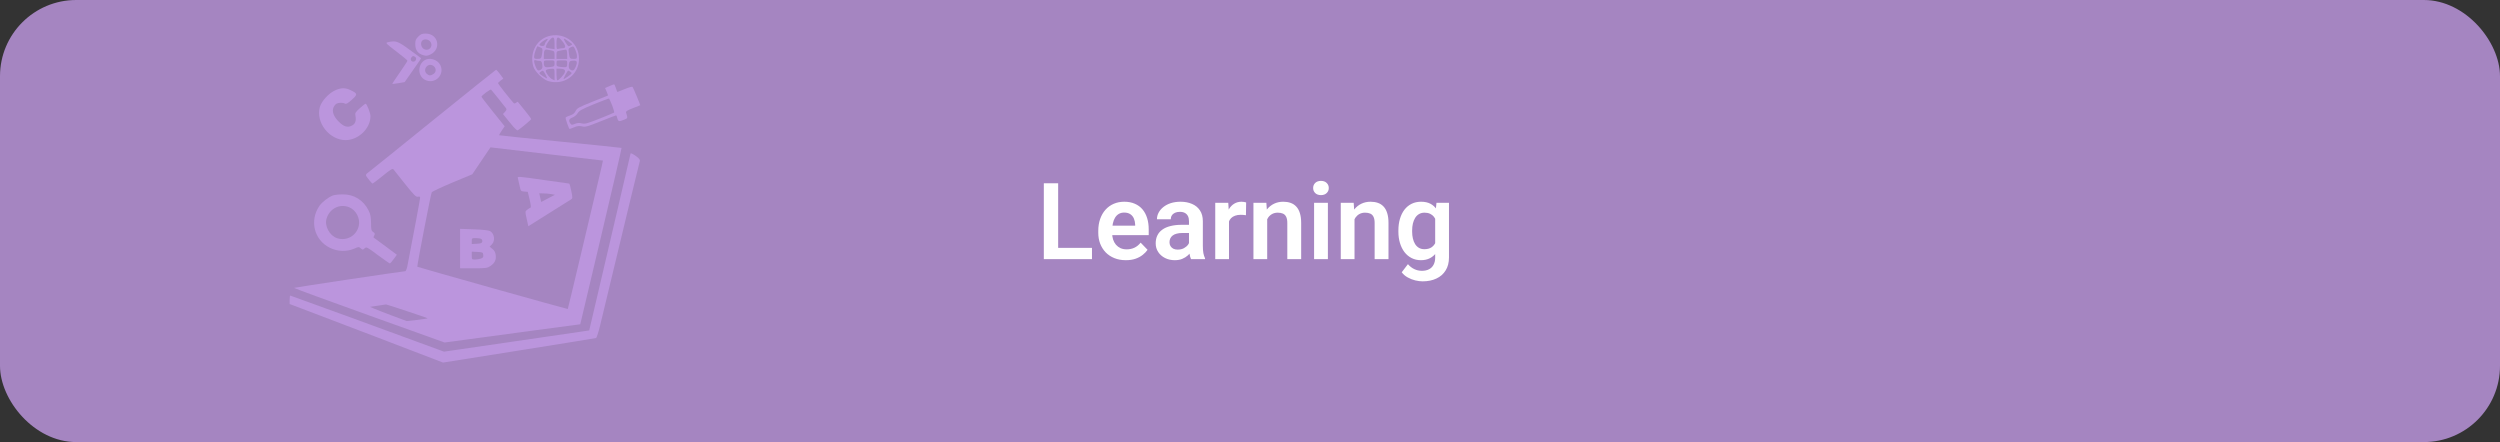 <svg width="328" height="58" viewBox="0 0 328 58" fill="none" xmlns="http://www.w3.org/2000/svg">
    <rect x="0" y="0" width="328" height="58" fill="#333333" stroke="none"/>
    <g clip-path="url(#clip0_211_4273)">
        <g clip-path="url(#clip1_211_4273)">
            <rect width="328" height="58" rx="10" fill="#A585C1"/>
            <path d="M143.267 32.523V34H138.263V32.523H143.267ZM138.83 24.047V34H136.95V24.047H138.83ZM147.71 34.137C147.149 34.137 146.646 34.046 146.199 33.863C145.753 33.681 145.372 33.428 145.058 33.105C144.748 32.776 144.508 32.396 144.34 31.963C144.176 31.525 144.094 31.056 144.094 30.555V30.281C144.094 29.712 144.176 29.194 144.34 28.73C144.504 28.26 144.736 27.857 145.037 27.52C145.338 27.182 145.698 26.922 146.117 26.74C146.536 26.558 146.999 26.467 147.505 26.467C148.029 26.467 148.492 26.556 148.893 26.733C149.294 26.907 149.629 27.153 149.897 27.472C150.166 27.791 150.369 28.174 150.506 28.62C150.643 29.062 150.711 29.552 150.711 30.09V30.849H144.914V29.605H148.934V29.468C148.924 29.181 148.87 28.919 148.77 28.682C148.669 28.44 148.514 28.249 148.305 28.107C148.095 27.962 147.824 27.889 147.491 27.889C147.222 27.889 146.988 27.948 146.787 28.066C146.591 28.18 146.427 28.344 146.295 28.559C146.167 28.768 146.072 29.019 146.008 29.311C145.944 29.602 145.912 29.926 145.912 30.281V30.555C145.912 30.865 145.953 31.152 146.035 31.416C146.122 31.68 146.247 31.91 146.411 32.106C146.58 32.298 146.78 32.448 147.013 32.558C147.25 32.662 147.519 32.715 147.819 32.715C148.198 32.715 148.539 32.642 148.845 32.496C149.155 32.346 149.424 32.125 149.651 31.833L150.561 32.776C150.406 33.004 150.196 33.223 149.932 33.433C149.672 33.642 149.357 33.813 148.988 33.945C148.619 34.073 148.193 34.137 147.71 34.137ZM155.995 32.428V29.017C155.995 28.766 155.952 28.549 155.865 28.367C155.779 28.185 155.646 28.044 155.469 27.943C155.291 27.843 155.065 27.793 154.792 27.793C154.55 27.793 154.339 27.834 154.156 27.916C153.979 27.998 153.842 28.114 153.746 28.265C153.65 28.41 153.603 28.579 153.603 28.77H151.791C151.791 28.465 151.864 28.176 152.01 27.902C152.156 27.624 152.363 27.378 152.632 27.164C152.905 26.945 153.231 26.774 153.609 26.651C153.992 26.528 154.421 26.467 154.895 26.467C155.455 26.467 155.954 26.562 156.392 26.754C156.834 26.941 157.18 27.223 157.431 27.602C157.686 27.98 157.813 28.456 157.813 29.03V32.257C157.813 32.626 157.836 32.943 157.882 33.207C157.932 33.467 158.005 33.692 158.101 33.884V34H156.262C156.175 33.813 156.109 33.576 156.063 33.289C156.018 32.997 155.995 32.71 155.995 32.428ZM156.248 29.495L156.262 30.568H155.12C154.838 30.568 154.589 30.598 154.375 30.657C154.161 30.712 153.985 30.794 153.849 30.903C153.712 31.008 153.609 31.136 153.541 31.286C153.473 31.432 153.438 31.598 153.438 31.785C153.438 31.967 153.479 32.132 153.562 32.277C153.648 32.423 153.771 32.539 153.931 32.626C154.095 32.708 154.286 32.749 154.505 32.749C154.824 32.749 155.102 32.685 155.339 32.558C155.576 32.425 155.76 32.266 155.893 32.079C156.025 31.892 156.095 31.715 156.104 31.546L156.624 32.325C156.56 32.512 156.465 32.71 156.337 32.92C156.209 33.13 156.045 33.325 155.845 33.508C155.644 33.69 155.403 33.84 155.12 33.959C154.838 34.078 154.509 34.137 154.136 34.137C153.657 34.137 153.229 34.041 152.851 33.85C152.472 33.658 152.174 33.396 151.955 33.063C151.736 32.731 151.627 32.352 151.627 31.929C151.627 31.537 151.7 31.19 151.846 30.89C151.992 30.589 152.208 30.336 152.495 30.131C152.782 29.921 153.138 29.764 153.562 29.659C153.99 29.55 154.48 29.495 155.031 29.495H156.248ZM161.245 28.114V34H159.44V26.604H161.149L161.245 28.114ZM163.494 26.556L163.467 28.237C163.367 28.219 163.253 28.205 163.125 28.196C163.002 28.187 162.886 28.183 162.776 28.183C162.498 28.183 162.255 28.221 162.045 28.299C161.835 28.372 161.66 28.479 161.519 28.62C161.382 28.761 161.277 28.935 161.204 29.14C161.131 29.34 161.09 29.568 161.081 29.823L160.691 29.775C160.691 29.306 160.739 28.871 160.835 28.47C160.931 28.069 161.07 27.718 161.252 27.417C161.434 27.116 161.662 26.884 161.936 26.72C162.214 26.551 162.533 26.467 162.893 26.467C162.993 26.467 163.1 26.476 163.214 26.494C163.332 26.508 163.426 26.528 163.494 26.556ZM166.256 28.183V34H164.451V26.604H166.146L166.256 28.183ZM165.969 30.035H165.436C165.44 29.497 165.513 29.01 165.654 28.572C165.796 28.135 165.994 27.759 166.249 27.444C166.509 27.13 166.816 26.888 167.172 26.72C167.527 26.551 167.924 26.467 168.361 26.467C168.717 26.467 169.038 26.517 169.325 26.617C169.612 26.717 169.858 26.877 170.063 27.096C170.273 27.314 170.433 27.602 170.542 27.957C170.656 28.308 170.713 28.741 170.713 29.256V34H168.895V29.242C168.895 28.905 168.844 28.638 168.744 28.442C168.648 28.246 168.507 28.107 168.32 28.025C168.138 27.943 167.912 27.902 167.644 27.902C167.366 27.902 167.122 27.959 166.912 28.073C166.707 28.183 166.534 28.335 166.393 28.531C166.256 28.727 166.151 28.953 166.078 29.208C166.005 29.463 165.969 29.739 165.969 30.035ZM174.22 26.604V34H172.408V26.604H174.22ZM172.285 24.669C172.285 24.4 172.376 24.177 172.559 23.999C172.745 23.821 172.996 23.732 173.311 23.732C173.625 23.732 173.873 23.821 174.056 23.999C174.243 24.177 174.336 24.4 174.336 24.669C174.336 24.933 174.243 25.154 174.056 25.332C173.873 25.51 173.625 25.599 173.311 25.599C172.996 25.599 172.745 25.51 172.559 25.332C172.376 25.154 172.285 24.933 172.285 24.669ZM177.713 28.183V34H175.908V26.604H177.604L177.713 28.183ZM177.426 30.035H176.893C176.897 29.497 176.97 29.01 177.111 28.572C177.253 28.135 177.451 27.759 177.706 27.444C177.966 27.13 178.273 26.888 178.629 26.72C178.984 26.551 179.381 26.467 179.818 26.467C180.174 26.467 180.495 26.517 180.782 26.617C181.069 26.717 181.315 26.877 181.521 27.096C181.73 27.314 181.89 27.602 181.999 27.957C182.113 28.308 182.17 28.741 182.17 29.256V34H180.352V29.242C180.352 28.905 180.301 28.638 180.201 28.442C180.105 28.246 179.964 28.107 179.777 28.025C179.595 27.943 179.369 27.902 179.101 27.902C178.823 27.902 178.579 27.959 178.369 28.073C178.164 28.183 177.991 28.335 177.85 28.531C177.713 28.727 177.608 28.953 177.535 29.208C177.462 29.463 177.426 29.739 177.426 30.035ZM188.466 26.604H190.106V33.774C190.106 34.444 189.961 35.012 189.669 35.477C189.382 35.946 188.979 36.301 188.459 36.543C187.939 36.789 187.336 36.912 186.647 36.912C186.351 36.912 186.03 36.871 185.684 36.789C185.342 36.707 185.011 36.577 184.692 36.399C184.378 36.226 184.116 36.001 183.906 35.723L184.72 34.656C184.966 34.943 185.244 35.16 185.554 35.306C185.864 35.456 186.199 35.531 186.559 35.531C186.923 35.531 187.233 35.463 187.488 35.326C187.748 35.194 187.946 34.998 188.083 34.738C188.224 34.483 188.295 34.169 188.295 33.795V28.292L188.466 26.604ZM183.469 30.391V30.247C183.469 29.682 183.537 29.169 183.674 28.709C183.811 28.244 184.007 27.845 184.262 27.513C184.521 27.18 184.834 26.922 185.198 26.74C185.567 26.558 185.982 26.467 186.442 26.467C186.93 26.467 187.34 26.556 187.673 26.733C188.01 26.911 188.288 27.164 188.507 27.492C188.73 27.82 188.903 28.21 189.026 28.661C189.154 29.108 189.252 29.6 189.32 30.138V30.527C189.257 31.051 189.154 31.532 189.013 31.97C188.876 32.407 188.694 32.79 188.466 33.118C188.238 33.442 187.955 33.692 187.618 33.87C187.281 34.048 186.884 34.137 186.429 34.137C185.973 34.137 185.563 34.043 185.198 33.856C184.834 33.67 184.521 33.408 184.262 33.07C184.007 32.733 183.811 32.337 183.674 31.881C183.537 31.425 183.469 30.928 183.469 30.391ZM185.273 30.247V30.391C185.273 30.71 185.305 31.008 185.369 31.286C185.433 31.564 185.531 31.81 185.663 32.024C185.795 32.234 185.962 32.398 186.162 32.517C186.363 32.635 186.602 32.694 186.88 32.694C187.254 32.694 187.559 32.617 187.796 32.462C188.037 32.302 188.22 32.086 188.343 31.812C188.47 31.535 188.552 31.222 188.589 30.876V29.803C188.566 29.529 188.516 29.276 188.438 29.044C188.366 28.811 188.263 28.611 188.131 28.442C187.999 28.274 187.83 28.142 187.625 28.046C187.42 27.95 187.176 27.902 186.894 27.902C186.62 27.902 186.381 27.964 186.176 28.087C185.971 28.205 185.802 28.372 185.67 28.586C185.538 28.8 185.438 29.049 185.369 29.331C185.305 29.614 185.273 29.919 185.273 30.247Z" fill="white"/>
        </g>
        <path d="M54.879 4.801C54.547 5.134 54.483 5.287 54.483 5.798C54.483 6.565 54.816 7.025 55.506 7.229C55.914 7.357 56.068 7.344 56.489 7.14C57.959 6.411 57.486 4.405 55.851 4.405C55.378 4.405 55.199 4.469 54.879 4.801ZM56.477 5.491C56.898 6.13 56.221 6.82 55.569 6.399C55.224 6.169 55.135 5.594 55.403 5.325C55.672 5.057 56.247 5.146 56.477 5.491Z" fill="#BB95DD"/>
        <path d="M72.27 4.674C70.494 5.006 69.446 6.808 69.957 8.686C70.136 9.364 71.222 10.424 71.938 10.641C73.995 11.255 75.963 9.836 75.963 7.728C75.976 5.735 74.251 4.316 72.27 4.674ZM72.756 5.684V6.45L72.219 6.374C71.912 6.322 71.644 6.271 71.631 6.246C71.529 6.169 71.772 5.658 72.078 5.3C72.577 4.7 72.756 4.789 72.756 5.684ZM73.765 5.39C74.238 5.965 74.276 6.322 73.88 6.322C73.714 6.322 73.458 6.361 73.305 6.399C73.024 6.476 73.011 6.45 73.011 5.696C73.011 4.764 73.19 4.687 73.765 5.39ZM71.695 5.402C71.567 5.53 71.478 5.709 71.478 5.786C71.478 6.003 71.248 6.092 70.954 6.003C70.737 5.926 70.724 5.888 70.864 5.722C71.069 5.466 71.772 5.032 71.848 5.109C71.874 5.147 71.81 5.275 71.695 5.402ZM74.532 5.39C74.787 5.569 75.017 5.747 75.056 5.773C75.132 5.837 74.774 6.067 74.608 6.067C74.544 6.067 74.353 5.837 74.187 5.556C73.842 4.955 73.906 4.93 74.532 5.39ZM70.89 6.22C71.184 6.348 71.209 6.412 71.146 6.885C71.031 7.69 71.005 7.728 70.519 7.728C70.123 7.728 70.072 7.69 70.072 7.409C70.072 7.115 70.43 6.067 70.532 6.067C70.558 6.067 70.711 6.131 70.89 6.22ZM75.477 6.514C75.592 6.77 75.694 7.14 75.694 7.345C75.694 7.702 75.656 7.728 75.247 7.728C74.762 7.728 74.736 7.69 74.621 6.885C74.557 6.425 74.583 6.348 74.838 6.22C75.247 6.029 75.247 6.029 75.477 6.514ZM72.436 6.642C72.717 6.706 72.756 6.782 72.756 7.217V7.728H72.053H71.35V7.294C71.35 6.629 71.465 6.437 71.81 6.514C71.976 6.552 72.257 6.604 72.436 6.642ZM74.417 7.166V7.728H73.714H73.011V7.217C73.011 6.744 73.037 6.719 73.497 6.642C73.752 6.591 74.033 6.54 74.097 6.527C74.34 6.45 74.417 6.604 74.417 7.166ZM70.775 7.984C71.005 7.984 71.082 8.073 71.146 8.456C71.197 8.827 71.171 8.98 71.005 9.095C70.647 9.364 70.494 9.287 70.277 8.75C70.008 8.086 70.008 7.805 70.277 7.907C70.392 7.945 70.609 7.984 70.775 7.984ZM72.756 8.316C72.756 8.699 72.73 8.725 72.155 8.801C71.503 8.891 71.35 8.789 71.35 8.239C71.35 7.932 71.388 7.92 72.053 7.92C72.756 7.92 72.756 7.92 72.756 8.316ZM74.417 8.329C74.417 8.84 74.366 8.865 73.612 8.789C73.062 8.725 73.011 8.686 73.011 8.367C73.011 8.175 73.037 7.996 73.062 7.971C73.101 7.945 73.407 7.92 73.765 7.92C74.417 7.92 74.417 7.92 74.417 8.329ZM75.516 8.801C75.311 9.287 75.107 9.364 74.774 9.095C74.634 8.993 74.596 8.801 74.634 8.469C74.698 8.035 74.736 7.996 75.171 7.958C75.72 7.907 75.809 8.111 75.516 8.801ZM72.756 9.772V10.539L72.436 10.386C72.117 10.245 71.606 9.555 71.606 9.287C71.606 9.134 71.887 9.044 72.411 9.019C72.756 9.006 72.756 9.019 72.756 9.772ZM74.021 9.121C74.123 9.185 74.161 9.325 74.097 9.504C74.008 9.798 73.318 10.539 73.126 10.539C73.062 10.539 73.011 10.194 73.011 9.772V9.006H73.433C73.65 9.006 73.918 9.057 74.021 9.121ZM71.567 9.772C71.721 10.053 71.797 10.284 71.746 10.284C71.708 10.284 71.439 10.13 71.171 9.951C70.698 9.632 70.686 9.594 70.903 9.44C71.235 9.197 71.248 9.197 71.567 9.772ZM74.864 9.44C75.081 9.594 75.068 9.632 74.544 10.015C74.238 10.232 73.969 10.399 73.944 10.373C73.893 10.309 74.455 9.261 74.557 9.261C74.596 9.261 74.736 9.338 74.864 9.44Z" fill="#BB95DD"/>
        <path d="M50.88 5.543C50.548 5.62 50.599 5.683 51.992 6.744C52.797 7.357 53.461 7.907 53.461 7.971C53.461 8.022 53.001 8.725 52.439 9.53C51.889 10.322 51.442 10.999 51.468 11.012C51.481 11.024 51.851 10.986 52.298 10.909L53.091 10.769L53.959 9.53C54.432 8.852 54.918 8.15 55.046 7.971L55.25 7.638L53.755 6.54C52.171 5.377 51.928 5.3 50.88 5.543ZM54.458 7.46C54.713 7.613 54.586 8.047 54.279 8.086C53.959 8.137 53.768 7.779 53.985 7.523C54.151 7.319 54.228 7.306 54.458 7.46Z" fill="#BB95DD"/>
        <path d="M55.659 7.932C54.764 8.558 54.816 9.989 55.761 10.475C57.052 11.139 58.419 9.798 57.754 8.507C57.371 7.779 56.298 7.485 55.659 7.932ZM56.937 8.712C57.256 8.993 57.231 9.466 56.886 9.696C56.515 9.951 56.285 9.951 55.991 9.683C55.71 9.427 55.697 9.031 55.978 8.724C56.234 8.443 56.63 8.431 56.937 8.712Z" fill="#BB95DD"/>
        <path d="M56.719 15.854C52.158 19.547 48.312 22.652 48.171 22.741C48.031 22.844 47.979 22.971 48.043 23.087C48.248 23.419 48.797 24.083 48.887 24.083C48.925 24.083 49.538 23.623 50.228 23.061C51.199 22.269 51.506 22.077 51.608 22.205C51.685 22.307 52.375 23.163 53.142 24.134C54.343 25.629 54.586 25.872 54.841 25.808C55.046 25.757 55.122 25.795 55.122 25.949C55.122 26.102 54.164 31.252 53.448 34.906C53.372 35.276 53.244 35.583 53.167 35.583C52.861 35.583 38.626 37.717 38.575 37.768C38.549 37.806 42.983 39.429 48.427 41.384L58.329 44.937L61.358 44.528C63.019 44.298 67.031 43.761 70.251 43.327L76.129 42.547L78.863 31.009C80.371 24.658 81.572 19.445 81.547 19.407C81.508 19.381 77.905 19.01 73.509 18.576C69.127 18.142 65.511 17.771 65.485 17.745C65.459 17.733 65.613 17.451 65.83 17.132L66.213 16.57L64.693 14.679C63.862 13.631 63.172 12.749 63.172 12.698C63.172 12.519 64.348 11.663 64.437 11.765C64.578 11.919 66.252 14.002 66.405 14.219C66.494 14.334 66.443 14.474 66.264 14.666L65.983 14.96L66.891 16.072C67.453 16.787 67.836 17.158 67.938 17.094C68.334 16.851 69.689 15.714 69.689 15.624C69.689 15.56 69.306 15.037 68.833 14.461C68.36 13.886 67.964 13.388 67.938 13.363C67.926 13.337 67.811 13.388 67.708 13.478C67.593 13.58 67.466 13.593 67.402 13.529C67.006 13.12 65.344 11.011 65.344 10.922C65.344 10.858 65.498 10.705 65.689 10.564L66.034 10.309L65.6 9.721C65.357 9.402 65.127 9.146 65.089 9.146C65.051 9.146 61.294 12.162 56.719 15.854ZM72.244 20.263C76.001 20.697 79.093 21.068 79.106 21.068C79.119 21.08 78.851 22.256 78.506 23.7C78.161 25.144 77.126 29.514 76.206 33.411C75.286 37.308 74.506 40.515 74.493 40.541C74.442 40.579 54.841 35.072 54.752 34.995C54.688 34.931 56.515 25.463 56.643 25.233C56.694 25.131 57.921 24.556 59.352 23.955L61.958 22.869L63.159 21.093L64.348 19.33L64.884 19.394C65.166 19.432 68.488 19.828 72.244 20.263ZM53.384 40.822C54.854 41.308 56.081 41.729 56.106 41.755C56.132 41.78 55.531 41.883 54.764 41.972L53.359 42.125L51.404 41.397C50.318 40.988 49.232 40.566 48.989 40.452L48.542 40.26L49.564 40.106C50.126 40.03 50.612 39.953 50.65 39.94C50.688 39.94 51.915 40.324 53.384 40.822Z" fill="#BB95DD"/>
        <path d="M67.951 23.406C67.977 23.534 68.079 23.968 68.168 24.365C68.322 25.08 68.334 25.093 68.782 25.131L69.242 25.17L69.484 26.179C69.663 26.92 69.689 27.214 69.587 27.252C69.51 27.278 69.318 27.393 69.165 27.521C68.884 27.738 68.884 27.751 69.101 28.709L69.318 29.68L71.963 28.019C73.42 27.112 74.736 26.281 74.877 26.192C75.145 26.026 75.145 26 74.953 25.055C74.851 24.518 74.723 24.084 74.672 24.084C74.621 24.084 73.19 23.879 71.478 23.636C67.849 23.112 67.862 23.112 67.951 23.406ZM72.308 25.463L72.807 25.553L71.912 26.026L71.005 26.498L70.877 25.936L70.749 25.361L71.273 25.374C71.554 25.374 72.027 25.412 72.308 25.463Z" fill="#BB95DD"/>
        <path d="M60.361 32.606V35.2H62.137C63.76 35.2 63.939 35.175 64.335 34.906C64.91 34.523 65.114 34.101 65.038 33.475C64.999 33.105 64.872 32.875 64.603 32.657L64.233 32.364L64.539 32.057C64.999 31.584 64.872 30.651 64.297 30.319C64.105 30.217 63.338 30.127 62.176 30.089L60.361 30.025V32.606ZM63.147 31.354C63.249 31.418 63.3 31.571 63.274 31.699C63.249 31.891 63.096 31.955 62.559 31.98L61.894 32.019V31.635C61.894 31.252 61.92 31.239 62.444 31.239C62.738 31.239 63.057 31.29 63.147 31.354ZM63.402 33.437C63.441 33.718 63.377 33.82 63.108 33.922C62.929 33.986 62.572 34.05 62.329 34.05C61.907 34.05 61.894 34.037 61.894 33.539V33.015L62.636 33.053C63.326 33.092 63.364 33.105 63.402 33.437Z" fill="#BB95DD"/>
        <path d="M79.937 11.306L79.387 11.548L79.592 12.021C79.694 12.277 79.783 12.494 79.783 12.519C79.783 12.532 78.876 12.903 77.752 13.337C75.937 14.066 75.707 14.193 75.528 14.551C75.388 14.845 75.196 15.011 74.813 15.139C74.519 15.228 74.251 15.356 74.212 15.42C74.148 15.522 74.647 16.928 74.736 16.928C74.762 16.928 75.03 16.826 75.337 16.698C75.758 16.519 75.988 16.493 76.372 16.583C76.793 16.685 77.049 16.621 78.799 15.918C79.86 15.484 80.78 15.139 80.831 15.139C80.869 15.139 80.946 15.305 80.997 15.522C81.099 15.957 81.227 15.982 81.892 15.701C82.377 15.497 82.377 15.522 82.134 14.755C82.083 14.615 82.326 14.462 83.029 14.193C83.566 13.989 84 13.823 84 13.81C84 13.708 83.067 11.472 82.991 11.395C82.939 11.344 82.479 11.472 81.956 11.689C81.444 11.893 81.01 12.072 80.997 12.072C80.984 12.072 80.895 11.842 80.806 11.561C80.716 11.28 80.601 11.05 80.563 11.063C80.524 11.063 80.243 11.178 79.937 11.306ZM80.32 13.835C80.499 14.308 80.614 14.73 80.576 14.768C80.524 14.807 79.656 15.177 78.646 15.573C76.998 16.225 76.742 16.289 76.321 16.187C75.976 16.097 75.746 16.123 75.426 16.25C75.043 16.417 74.979 16.404 74.838 16.212C74.557 15.829 74.647 15.586 75.107 15.42C75.362 15.318 75.643 15.088 75.784 14.858C75.976 14.525 76.321 14.334 77.931 13.669C78.991 13.235 79.873 12.903 79.911 12.928C79.949 12.967 80.128 13.376 80.32 13.835Z" fill="#BB95DD"/>
        <path d="M43.942 11.868C43.111 12.251 42.178 13.273 41.961 14.053C41.399 16.059 43.213 18.384 45.347 18.384C47.034 18.372 48.606 16.851 48.606 15.241C48.606 14.832 48.12 13.605 47.967 13.605C47.916 13.605 47.571 13.874 47.213 14.193C46.612 14.743 46.561 14.819 46.638 15.215C46.753 15.854 46.612 16.263 46.165 16.48C45.616 16.774 45.092 16.621 44.453 15.969C43.776 15.305 43.533 14.64 43.75 14.104C43.839 13.899 44.018 13.669 44.146 13.605C44.427 13.452 44.977 13.439 45.258 13.593C45.424 13.682 45.641 13.554 46.165 13.082C46.944 12.379 46.932 12.277 45.999 11.829C45.296 11.484 44.734 11.497 43.942 11.868Z" fill="#BB95DD"/>
        <path d="M82.722 20.173C82.722 20.199 81.917 23.662 80.933 27.866C79.949 32.082 78.723 37.283 78.224 39.442L77.304 43.352L76.282 43.505C75.707 43.582 71.427 44.208 66.75 44.898L58.253 46.138L57.486 45.857C55.774 45.205 38.141 38.778 38.077 38.778C38.038 38.778 38 39.033 38 39.34V39.889L39.559 40.477C40.428 40.797 44.951 42.522 49.628 44.31L58.125 47.569L68.092 45.984C73.573 45.115 78.122 44.374 78.199 44.349C78.288 44.31 78.531 43.557 78.748 42.649C79.451 39.749 81.508 31.175 82.709 26.192C83.361 23.521 83.911 21.234 83.949 21.119C83.987 20.965 83.847 20.774 83.476 20.506C82.991 20.16 82.722 20.033 82.722 20.173Z" fill="#BB95DD"/>
        <path d="M43.686 25.642C43.098 25.859 42.268 26.498 41.91 27.009C40.581 28.939 41.207 31.482 43.264 32.504C44.261 33.002 45.462 33.053 46.446 32.632C47.059 32.363 47.085 32.363 47.328 32.581C47.571 32.798 47.596 32.798 47.839 32.581C48.082 32.363 48.133 32.389 49.564 33.462C50.382 34.063 51.097 34.561 51.148 34.561C51.199 34.561 51.429 34.306 51.659 33.986L52.068 33.424L50.561 32.299C49.73 31.686 49.04 31.175 49.014 31.162C48.989 31.149 49.027 31.022 49.104 30.881C49.219 30.677 49.193 30.587 48.963 30.447C48.721 30.28 48.682 30.14 48.682 29.245C48.669 28.466 48.606 28.096 48.376 27.648C47.698 26.268 46.459 25.489 44.964 25.502C44.478 25.502 43.903 25.566 43.686 25.642ZM45.833 27.201C46.727 27.572 47.289 28.683 47.072 29.629C46.778 30.932 45.488 31.66 44.223 31.252C43.239 30.919 42.549 29.642 42.843 28.683C43.239 27.354 44.593 26.677 45.833 27.201Z" fill="#BB95DD"/>
    </g>
    <defs>
        <clipPath id="clip0_211_4273">
            <rect width="328" height="58" rx="10" fill="white"/>
        </clipPath>
        <clipPath id="clip1_211_4273">
            <rect width="328" height="58" fill="white"/>
        </clipPath>
    </defs>
</svg>
